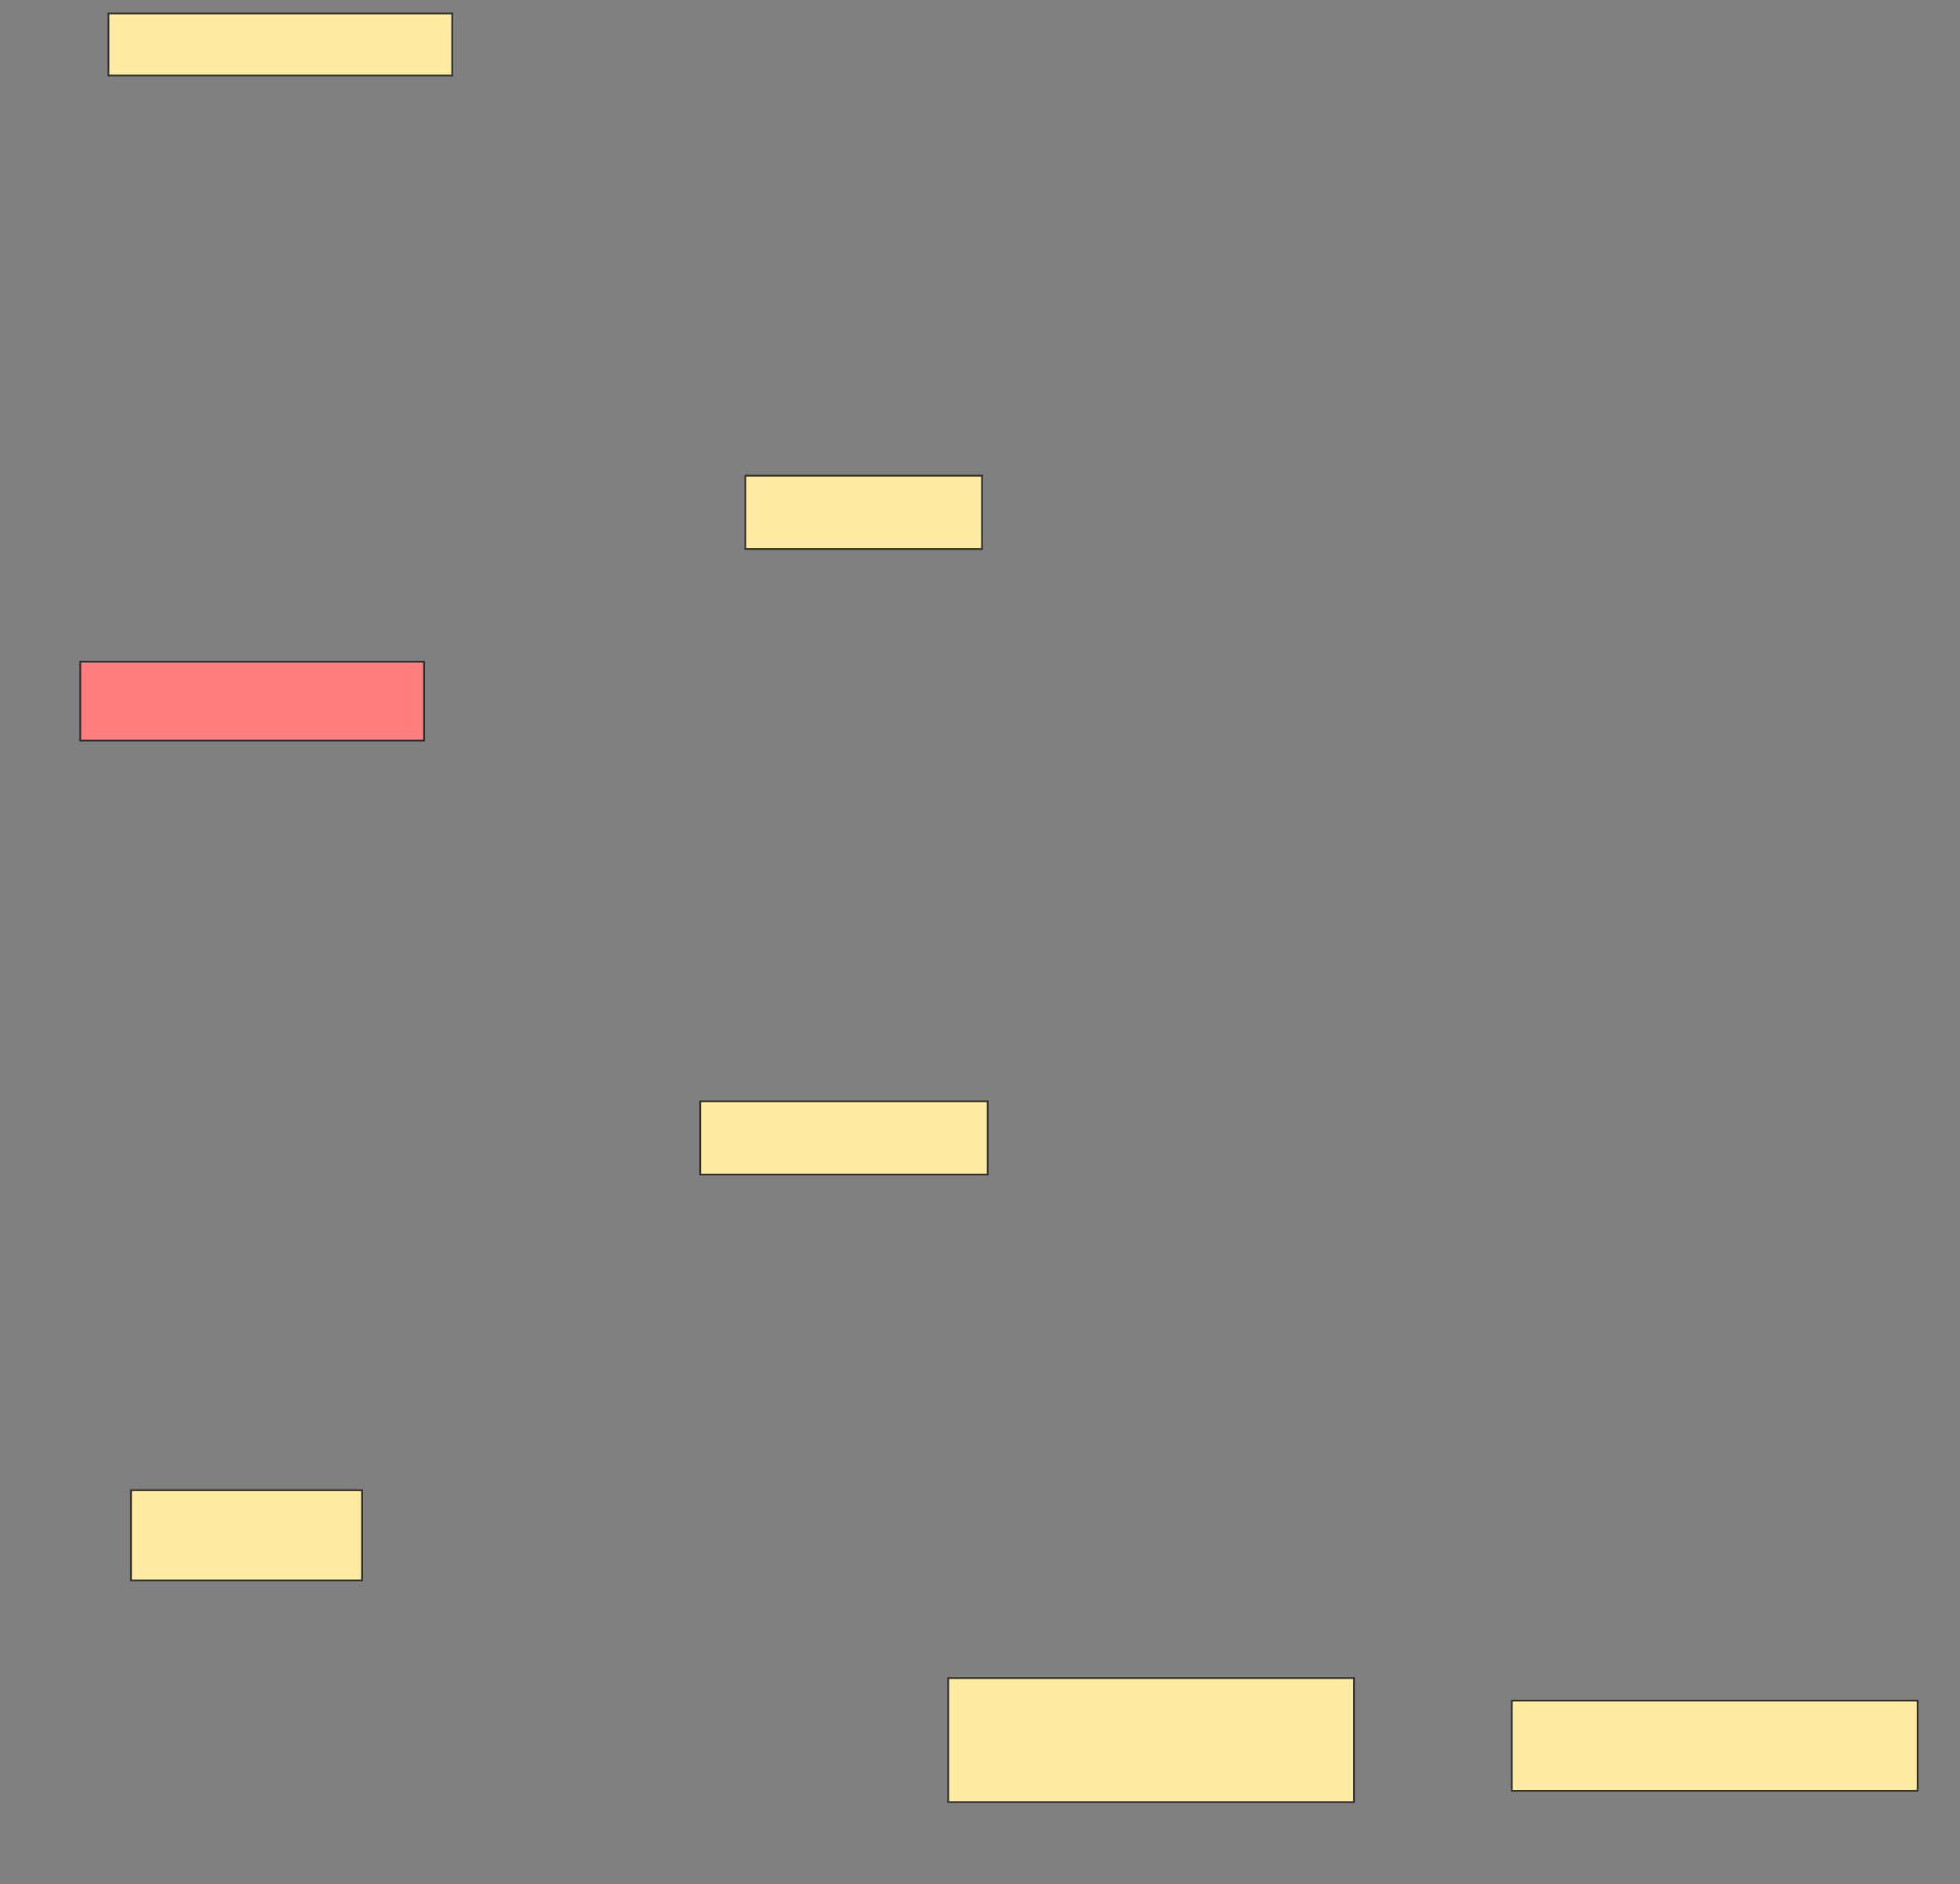 <svg xmlns="http://www.w3.org/2000/svg" width="1134" height="1090">
 <rect width="100%" height="100%" fill="#808080" stroke="none"/>
 <!-- Created with Image Occlusion Enhanced -->
 <g>
  <title>Labels</title>
 </g>
 <g>
  <title>Masks</title>
  <rect id="8095b0bed27a471f83ccb7c46f375724-ao-1" height="42.391" width="136.957" y="275.217" x="431.217" stroke="#2D2D2D" fill="#FFEBA2"/>
  <rect id="8095b0bed27a471f83ccb7c46f375724-ao-2" height="45.652" width="198.913" y="382.826" x="46.435" stroke="#2D2D2D" fill="#FF7E7E" class="qshape"/>
  <rect id="8095b0bed27a471f83ccb7c46f375724-ao-3" height="52.174" width="133.696" y="862.174" x="75.783" stroke="#2D2D2D" fill="#FFEBA2"/>
  <rect id="8095b0bed27a471f83ccb7c46f375724-ao-4" height="71.739" width="234.783" y="970.87" x="548.609" stroke="#2D2D2D" fill="#FFEBA2"/>
  <rect id="8095b0bed27a471f83ccb7c46f375724-ao-5" height="52.174" width="234.783" y="983.913" x="874.696" stroke="#2D2D2D" fill="#FFEBA2"/>
  <rect id="8095b0bed27a471f83ccb7c46f375724-ao-6" height="42.391" width="166.304" y="637.174" x="405.13" stroke="#2D2D2D" fill="#FFEBA2"/>
  <rect id="8095b0bed27a471f83ccb7c46f375724-ao-7" height="35.87" width="198.913" y="7.826" x="62.739" stroke="#2D2D2D" fill="#FFEBA2"/>
 </g>
</svg>